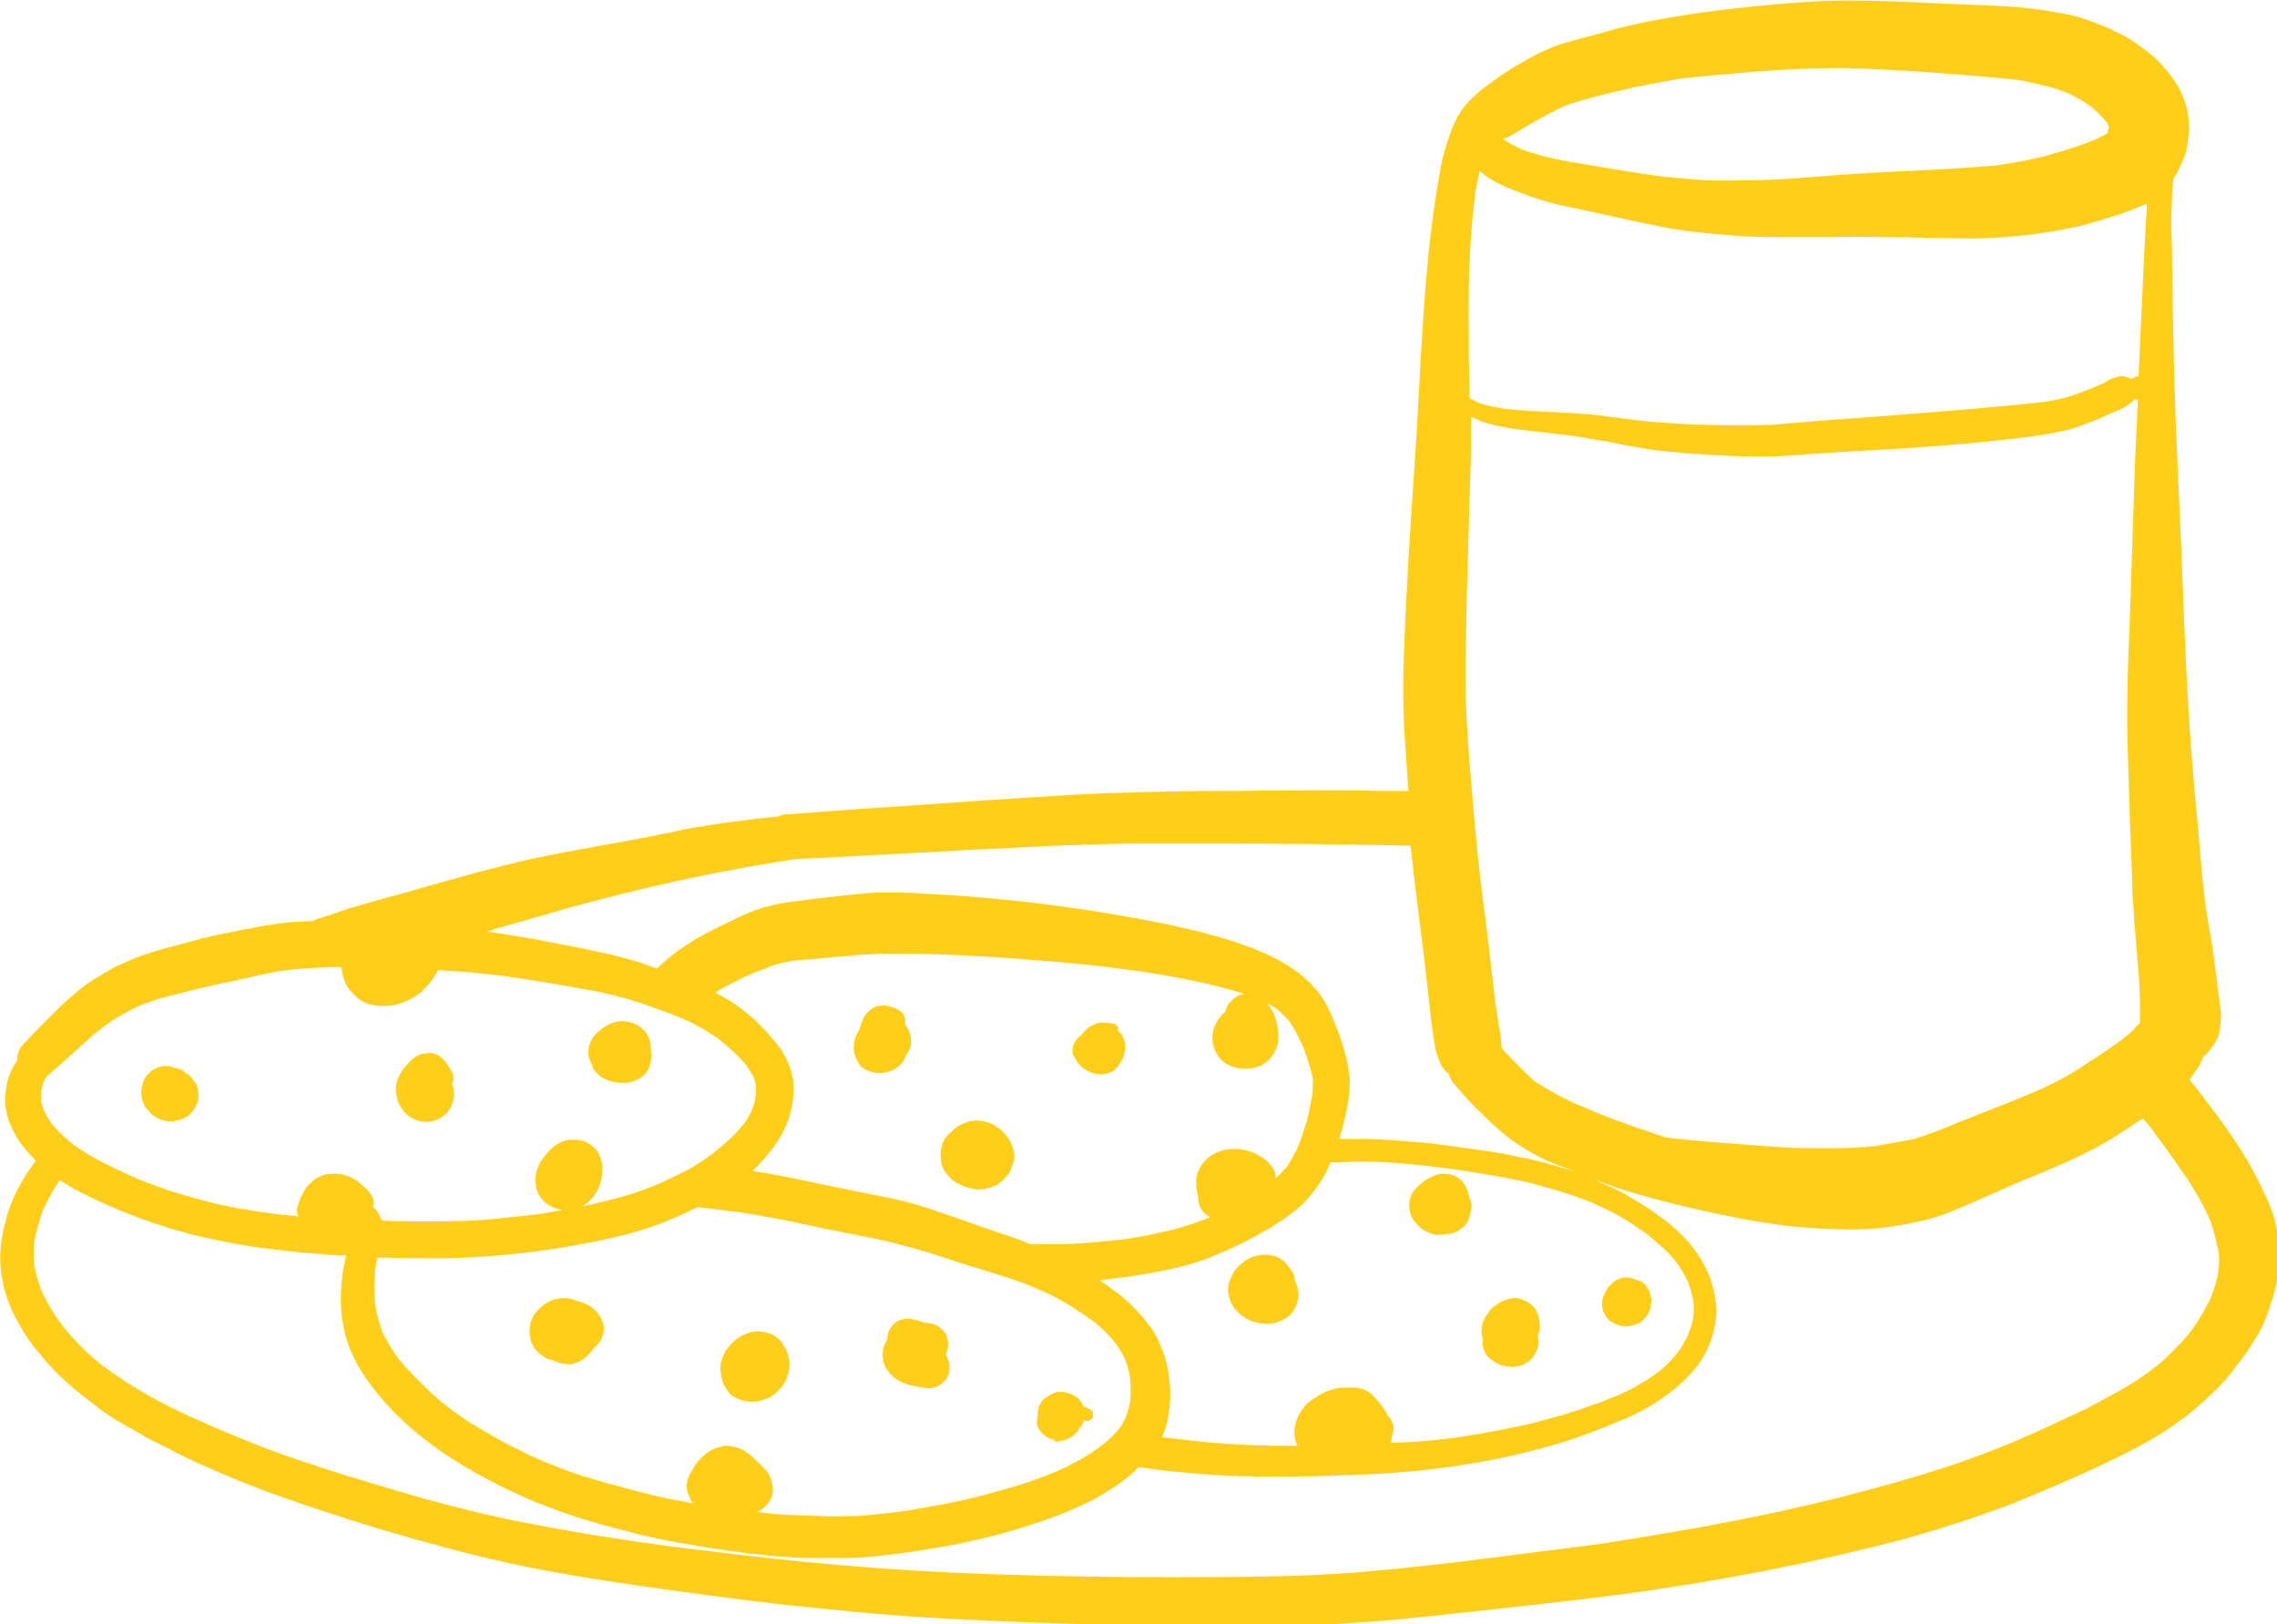 <?xml version="1.0" encoding="UTF-8" standalone="no"?>
<svg
   xmlns:dc="http://purl.org/dc/elements/1.1/"
   xmlns:cc="http://creativecommons.org/ns#"
   xmlns:rdf="http://www.w3.org/1999/02/22-rdf-syntax-ns#"
   xmlns:svg="http://www.w3.org/2000/svg"
   xmlns="http://www.w3.org/2000/svg"
   xmlns:sodipodi="http://sodipodi.sourceforge.net/DTD/sodipodi-0.dtd"
   xmlns:inkscape="http://www.inkscape.org/namespaces/inkscape"
   version="1.1"
   width="945.453"
   height="674.343"
   id="svg3805"
   sodipodi:docname="BNM Logo - Yellow.svg"
   inkscape:version="0.92.3 (2405546, 2018-03-11)">
  <defs
     id="defs3809" />
  <sodipodi:namedview
     pagecolor="#ffffff"
     bordercolor="#666666"
     borderopacity="1"
     objecttolerance="10"
     gridtolerance="10"
     guidetolerance="10"
     inkscape:pageopacity="0"
     inkscape:pageshadow="2"
     inkscape:window-width="1858"
     inkscape:window-height="1057"
     id="namedview3807"
     showgrid="false"
     inkscape:zoom="0.75952416"
     inkscape:cx="481.10775"
     inkscape:cy="445.52454"
     inkscape:window-x="1912"
     inkscape:window-y="-8"
     inkscape:window-maximized="1"
     inkscape:current-layer="svg3805" />
  <g
     transform="matrix(8.547,0,0,8.547,-1025.641,-42.735)"
     id="g3803"
     style="fill:#fece19;fill-opacity:1">
    <defs
       id="SvgjsDefs1040" />
    <g
       id="main_text"
       rel="mainfill"
       name="main_text"
       feature="main_text"
       groupName="main_text"
       transform="matrix(1.896,0,0,1.896,-3.336,81.03)"
       style="fill:#fece19;fill-opacity:1" />
    <g
       id="slogan_text"
       rel="mainfill"
       name="slogan_text"
       feature="slogan_text"
       groupName="slogan_text"
       transform="matrix(0.777,0,0,0.777,28.757,143.055)"
       style="fill:#fece19;fill-opacity:1" />
    <g
       id="SvgjsG1043"
       rel="mainfill"
       name="symbol"
       feature="symbol"
       transform="matrix(0.345,0,0,0.345,106.385,-24.47)"
       style="fill:#fece19;fill-opacity:1">
      <g
         id="g3800"
         style="fill:#fece19;fill-opacity:1">
        <path
           d="m 360,258.3 c -0.3,-1.8 -1,-3.5 -1.8,-5.1 -0.4,-0.9 -0.8,-1.7 -1.3,-2.6 -1.5,-2.9 -3.4,-5.6 -5.3,-8.2 -1.2,-1.6 -2.4,-3.2 -3.7,-4.8 0,-0.1 -0.1,-0.1 -0.1,-0.2 0.8,-1 1.5,-2 1.9,-3.2 0.7,-0.5 1,-1 1.6,-1.8 0.7,-1 0.8,-2.3 0.9,-3.4 0.1,-0.8 -0.1,-1.7 -0.2,-2.6 -0.3,-2.3 -0.6,-4.7 -0.9,-7 -0.3,-2 -0.7,-4 -1,-6 -0.5,-3.7 -0.8,-7.5 -1.1,-11.3 -0.4,-3.8 -0.7,-7.5 -1,-11.3 -0.6,-7.9 -0.9,-15.7 -1.2,-23.6 -0.3,-7.8 -0.7,-15.7 -1,-23.5 -0.3,-7.9 -0.4,-15.7 -0.5,-23.6 -0.1,-2.2 -0.1,-4.4 0,-6.5 0,-1 0.1,-2 0.2,-3 0.7,-1 1.1,-2.1 1.6,-3.2 0.4,-1.2 0.5,-2.5 0.6,-3.7 0.1,-1.9 -0.4,-3.7 -1.1,-5.3 -0.7,-1.4 -1.6,-2.6 -2.6,-3.7 -1.1,-1.3 -2.5,-2.3 -3.9,-3.3 -1,-0.7 -2.2,-1.3 -3.3,-1.8 -1.4,-0.7 -2.9,-1.2 -4.4,-1.7 -1.6,-0.5 -3.3,-0.7 -4.9,-1 -2.6,-0.4 -5.2,-0.6 -7.8,-0.7 -2.4,-0.1 -4.8,-0.2 -7.2,-0.3 -4.1,-0.2 -8.2,-0.4 -12.2,-0.4 -0.3,0 -0.6,0 -0.9,0 -4.3,0 -8.6,0.4 -12.9,0.8 -4.8,0.5 -9.5,1.1 -14.2,2 -2.1,0.4 -4.3,0.9 -6.4,1.5 -2.1,0.6 -4.2,1.1 -6.2,1.7 -2.3,0.7 -4.4,1.8 -6.4,3 -1.8,1 -3.4,2.2 -5,3.4 -0.7,0.5 -1.3,1.1 -1.9,1.7 -1.2,1.2 -2,2.7 -2.6,4.3 -0.7,1.9 -1.3,3.9 -1.6,5.9 -0.8,4.5 -1.4,9.1 -1.8,13.7 -0.8,8.9 -1.1,17.9 -1.7,26.8 -0.6,8.8 -1.2,17.5 -1.5,26.3 -0.2,4.4 -0.2,8.7 0.1,13.1 0.2,2.4 0.3,4.8 0.5,7.1 -2.7,0 -5.3,0 -8,-0.1 -0.9,0 -1.7,0 -2.6,0 -6.1,0 -12.3,0.1 -18.4,0.1 -6.4,0.1 -12.9,0.2 -19.3,0.6 -7,0.4 -14.1,0.9 -21.1,1.4 -6,0.4 -12.1,0.8 -18.1,1.3 -0.5,0 -0.9,0.1 -1.3,0.3 -2.3,0.2 -4.6,0.5 -6.9,0.8 -1.6,0.2 -3.1,0.5 -4.6,0.7 -1.3,0.2 -2.6,0.5 -3.9,0.8 -0.7,0.1 -1.3,0.2 -2,0.4 -5.6,1.1 -11.3,2 -17,3.2 -2.7,0.6 -5.4,1.3 -8.1,2 -2.7,0.8 -5.5,1.5 -8.2,2.3 -2.6,0.8 -5.2,1.4 -7.8,2.2 -1.2,0.3 -2.4,0.7 -3.5,1.1 -0.6,0.2 -1.2,0.4 -1.8,0.6 -0.3,0.1 -0.6,0.2 -1,0.3 -0.2,0.1 -0.5,0.2 -0.7,0.3 -1.1,0.1 -2.2,0.1 -3.4,0.2 -2.9,0.3 -5.8,0.9 -8.7,1.5 -1.2,0.2 -2.4,0.5 -3.6,0.8 -1.2,0.3 -2.5,0.7 -3.7,1 -1.2,0.3 -2.4,0.6 -3.5,1 -1.4,0.4 -2.8,1 -4.1,1.6 -1.2,0.5 -2.4,1.3 -3.6,2 -1.4,0.8 -2.6,1.9 -3.8,2.9 -1,0.9 -1.9,1.8 -2.8,2.7 -1.1,1.1 -2.1,2.1 -3.1,3.2 -0.2,0.2 -0.3,0.3 -0.5,0.5 -0.6,0.6 -0.8,1.4 -0.8,2.2 -0.4,0.6 -0.8,1.3 -1.1,2.1 -0.4,1 -0.5,2 -0.6,3.1 -0.1,0.9 0.1,1.8 0.3,2.6 0.2,0.9 0.6,1.7 1,2.5 0.5,1 1.3,2 2.1,2.9 0.3,0.3 0.6,0.6 0.9,1 0,0 0,0.1 -0.1,0.1 -0.9,1.2 -1.7,2.5 -2.4,3.8 -1.1,2.1 -1.8,4.3 -2.2,6.6 -0.2,1 -0.3,2.1 -0.3,3.1 0,1.1 0.1,2.1 0.3,3.1 0.4,2.4 1.4,4.7 2.6,6.7 1,1.8 2.4,3.5 3.8,5.1 1.5,1.7 3.3,3.3 5.1,4.7 0.8,0.6 1.6,1.2 2.3,1.8 0.7,0.5 1.4,0.9 2.1,1.4 1.5,0.9 3,1.7 4.5,2.6 0.7,0.4 1.5,0.7 2.2,1.1 0.6,0.3 1.3,0.6 1.9,1 1.7,0.8 3.3,1.6 5,2.3 3.4,1.5 6.9,2.9 10.4,4.1 3.1,1.1 6.2,2.1 9.3,3.1 3.1,1 6.3,1.9 9.4,2.8 3.3,0.9 6.6,1.8 10,2.6 3.4,0.8 6.8,1.5 10.3,2.1 3.3,0.6 6.6,1.1 10,1.6 7.1,1 14.3,2 21.4,2.8 6.7,0.7 13.4,1.4 20.2,1.8 7.1,0.4 14.2,0.7 21.2,0.9 6.7,0.2 13.4,0.2 20.1,0.3 3.5,0 7,0 10.5,-0.1 3.3,0 6.6,-0.3 9.9,-0.5 3.3,-0.2 6.5,-0.6 9.8,-0.9 3.3,-0.4 6.6,-0.7 9.9,-1.1 7.3,-0.8 14.6,-1.6 21.8,-2.7 6.7,-1 13.3,-2.2 19.9,-3.6 3.3,-0.7 6.7,-1.5 10,-2.3 3.3,-0.8 6.5,-1.7 9.7,-2.7 3.2,-1 6.4,-2.1 9.6,-3.3 3.4,-1.4 6.8,-2.8 10.1,-4.3 3.3,-1.5 6.5,-3 9.6,-4.8 1.4,-0.8 2.8,-1.7 4.1,-2.7 1.6,-1.1 3,-2.4 4.4,-3.7 1.3,-1.2 2.5,-2.6 3.6,-4.1 0.5,-0.7 1,-1.3 1.5,-2 0.5,-0.8 1,-1.6 1.5,-2.4 0.6,-1 1,-2.1 1.4,-3.2 0.4,-1.1 0.7,-2.2 1,-3.3 0.3,-1.3 0.4,-2.7 0.5,-4 0.1,-1.3 -0.1,-2.9 -0.4,-4.4 z m -129.1,30.3 c 0.1,-0.1 0.2,-0.2 0.3,-0.2 0,0 0.1,-0.1 0.1,-0.1 -0.2,0.1 -0.3,0.2 -0.4,0.3 z m 4.7,-2.7 c -0.1,-0.2 -0.2,-0.4 -0.3,-0.6 -0.1,-0.2 -0.2,-0.4 -0.4,-0.5 -0.1,-0.2 -0.2,-0.4 -0.3,-0.6 -0.3,-0.5 -0.7,-1 -1,-1.4 -0.2,-0.2 -0.3,-0.3 -0.5,-0.5 -0.3,-0.5 -0.8,-0.8 -1.3,-1.1 -0.6,-0.3 -1.1,-0.4 -1.8,-0.4 -0.2,0 -0.3,0 -0.5,0 -0.2,0 -0.4,0 -0.6,0 -0.1,0 -0.1,0 -0.2,0 -1.1,0 -2.2,0.4 -3.2,0.9 -0.2,0.1 -0.4,0.3 -0.6,0.4 0,0 0,0 0,0 -0.4,0.2 -0.8,0.5 -1.2,0.8 -0.4,0.3 -0.7,0.8 -1,1.2 -0.3,0.4 -0.5,0.9 -0.7,1.4 -0.1,0.2 -0.1,0.5 -0.2,0.8 -0.1,0.6 -0.1,1 0,1.6 0.1,0.4 0.2,0.8 0.4,1.1 -2.1,0 -4.3,0 -6.4,-0.1 -2.4,-0.1 -4.9,-0.2 -7.3,-0.5 -1.8,-0.2 -3.6,-0.4 -5.4,-0.6 1.2,-2.8 1.4,-6.1 0.9,-9.1 -0.3,-1.8 -0.9,-3.5 -1.7,-5.1 -0.4,-0.7 -0.8,-1.3 -1.3,-1.9 -0.6,-0.8 -1.3,-1.6 -2.1,-2.4 -1.4,-1.4 -3,-2.5 -4.6,-3.6 0.8,-0.1 1.6,-0.2 2.4,-0.3 1.6,-0.2 3.1,-0.4 4.7,-0.7 1.6,-0.3 3.1,-0.6 4.7,-1 0.7,-0.2 1.3,-0.4 2,-0.6 0.6,-0.2 1.3,-0.4 1.9,-0.7 1.5,-0.6 3.1,-1.3 4.5,-2 1.4,-0.7 2.8,-1.5 4.2,-2.3 0.6,-0.4 1.2,-0.8 1.8,-1.2 0.7,-0.5 1.3,-1 1.9,-1.5 1,-0.8 1.7,-1.8 2.5,-2.8 0.8,-1.1 1.4,-2.2 1.9,-3.5 1.2,0 2.3,-0.1 3.5,-0.1 4.3,-0.1 8.5,0.4 12.7,0.9 3.6,0.5 7.2,1.1 10.7,1.8 1.8,0.4 3.5,0.9 5.2,1.4 1.6,0.5 3.1,1 4.6,1.6 1.3,0.6 2.6,1.2 3.9,1.9 1.4,0.8 2.7,1.7 4,2.6 1.4,1.2 2.8,2.3 4,3.8 0.7,0.9 1.2,1.8 1.7,2.8 0.4,0.9 0.6,1.8 0.8,2.8 0.1,0.8 0.1,1.6 0,2.3 -0.1,0.8 -0.4,1.6 -0.7,2.4 -0.4,0.9 -0.9,1.8 -1.5,2.6 -0.8,1 -1.7,1.9 -2.7,2.7 -1.9,1.4 -4,2.6 -6.2,3.5 -0.9,0.3 -1.7,0.7 -2.6,1 -1,0.3 -1.9,0.7 -2.9,1 -1.8,0.6 -3.7,1.1 -5.6,1.6 -3.6,0.9 -7.2,1.5 -10.8,2.1 -2.4,0.3 -4.9,0.6 -7.3,0.7 -0.8,0 -1.6,0.1 -2.3,0.1 0,-0.1 0.1,-0.3 0.1,-0.4 0,-0.2 0,-0.4 0.1,-0.6 0.2,-0.6 0.3,-1.2 0.1,-1.7 z m -52.5,8.6 c -1.7,0.5 -3.5,1 -5.3,1.5 -3.4,0.9 -6.9,1.5 -10.4,2.1 -2,0.3 -4,0.5 -6,0.7 -1,0.1 -1.9,0.1 -2.9,0.1 -1.1,0 -2.2,0.1 -3.3,0 -2.2,-0.1 -4.5,-0.1 -6.7,-0.3 -0.8,-0.1 -1.7,-0.2 -2.5,-0.3 0.2,-0.1 0.4,-0.1 0.5,-0.2 1,-0.6 1.9,-1.8 1.8,-3 -0.1,-0.8 -0.2,-1.3 -0.5,-2 -0.2,-0.4 -0.6,-0.8 -1,-1.2 -0.3,-0.3 -0.5,-0.5 -0.8,-0.8 -0.5,-0.5 -1,-0.9 -1.6,-1.3 -0.4,-0.3 -0.9,-0.5 -1.3,-0.6 -0.5,-0.1 -0.9,-0.2 -1.3,-0.2 -0.2,0 -0.5,0 -0.7,0.1 -1.2,0.2 -2.2,0.9 -3,1.7 -0.5,0.5 -0.9,1.1 -1.2,1.7 -0.1,0.2 -0.2,0.3 -0.3,0.5 -0.4,0.7 -0.6,1.8 -0.3,2.6 0.2,0.4 0.3,0.9 0.6,1.3 0.1,0.1 0.1,0.1 0.2,0.2 -0.6,-0.1 -1.1,-0.2 -1.7,-0.3 -2.2,-0.4 -4.4,-0.9 -6.6,-1.5 -2.3,-0.6 -4.5,-1.2 -6.8,-1.9 -2,-0.6 -4,-1.4 -6,-2.2 -0.9,-0.4 -1.9,-0.8 -2.8,-1.3 -1.2,-0.6 -2.5,-1.2 -3.7,-1.9 -1.2,-0.7 -2.4,-1.4 -3.6,-2.1 -1,-0.6 -2,-1.4 -2.9,-2 -1.1,-0.9 -2.2,-1.7 -3.2,-2.7 -1.4,-1.4 -2.8,-2.7 -4.1,-4.3 -0.9,-1.2 -1.6,-2.4 -2.3,-3.7 -0.5,-1.3 -0.9,-2.7 -1.1,-4.1 -0.2,-1.6 -0.2,-3.2 0,-4.9 0.1,-0.6 0.2,-1.1 0.3,-1.7 0.3,0 0.6,0 0.9,0 2.7,0.1 5.4,0.1 8.1,0.1 5.8,-0.1 11.7,-0.6 17.5,-1.6 2.8,-0.5 5.6,-1 8.3,-1.7 1.5,-0.4 2.9,-0.8 4.3,-1.3 1.4,-0.5 2.7,-1.1 4.1,-1.7 0.6,-0.3 1.3,-0.6 1.9,-0.9 1.9,0.2 3.9,0.5 5.8,0.7 2.5,0.4 4.9,0.8 7.3,1.3 2.7,0.6 5.5,1.2 8.2,1.7 2.4,0.5 4.9,0.9 7.3,1.6 2.7,0.7 5.3,1.5 7.9,2.4 1.8,0.6 3.7,1.1 5.5,1.7 1.9,0.6 3.8,1.2 5.6,2 0.6,0.3 1.2,0.5 1.8,0.8 0.9,0.4 1.7,0.9 2.6,1.4 1.4,0.8 2.6,1.7 3.9,2.6 1.1,0.9 2,1.8 2.9,2.9 0.5,0.7 1,1.5 1.4,2.3 0.3,0.9 0.6,1.8 0.7,2.7 0.1,1.1 0.1,2.1 0,3.2 -0.1,0.8 -0.4,1.7 -0.7,2.5 -0.2,0.4 -0.4,0.8 -0.7,1.2 -0.7,0.9 -1.5,1.7 -2.4,2.4 -0.3,0.2 -0.5,0.4 -0.8,0.6 -0.5,0.3 -1,0.7 -1.5,1 -0.6,0.4 -1.2,0.7 -1.8,1 -1.2,0.7 -2.4,1.2 -3.7,1.7 0.2,-0.1 0.5,-0.2 0.7,-0.3 -1.4,0.6 -3,1.2 -4.6,1.7 z m -63.4,-43.8 c 0,0 0,0 0,0 0,0.1 0,0.1 0,0.2 0,-0.1 0,-0.1 0,-0.2 z M 149.3,233 c -1.1,-1.5 -2.4,-2.9 -3.8,-4.2 -1.2,-1 -2.4,-2 -3.7,-2.7 -0.5,-0.3 -1,-0.6 -1.6,-0.9 0.5,-0.4 1.1,-0.7 1.7,-1 1.1,-0.6 2.3,-1.2 3.5,-1.7 0.9,-0.4 1.9,-0.7 2.8,-1.1 0.9,-0.3 1.9,-0.5 2.9,-0.7 1.2,-0.1 2.3,-0.2 3.5,-0.3 1.5,-0.1 2.9,-0.3 4.4,-0.4 2.9,-0.3 5.7,-0.3 8.6,-0.3 5.8,0.1 11.6,0.4 17.3,0.9 4.6,0.3 9.2,0.8 13.7,1.4 2.9,0.4 5.9,0.9 8.8,1.5 2.4,0.5 4.9,1.1 7.3,1.9 -0.3,0 -0.7,0.1 -1,0.3 -0.6,0.3 -1,0.8 -1.4,1.3 -0.1,0.3 -0.2,0.5 -0.3,0.8 0,0 0,0.1 0,0.1 -0.4,0.3 -0.7,0.7 -1,1.1 -0.7,1 -1,2.4 -0.7,3.6 0.3,1.2 1.1,2.3 2.2,2.8 0.7,0.3 1.4,0.5 2.1,0.5 0.1,0 0.3,0 0.4,0 0.8,0 1.6,-0.2 2.3,-0.6 1.1,-0.6 1.8,-1.8 2.1,-2.9 0.1,-0.7 0.1,-1.3 0,-2 0,-0.5 -0.2,-1 -0.3,-1.5 -0.2,-0.7 -0.6,-1.5 -1.2,-2.2 0.6,0.3 1.1,0.6 1.6,1 0.5,0.5 1,0.9 1.5,1.5 0.8,1.1 1.4,2.4 2,3.7 0.5,1.4 1,2.8 1.3,4.3 0.1,0.9 0,1.8 -0.1,2.6 -0.2,1.1 -0.4,2.3 -0.7,3.4 -0.4,1.3 -0.8,2.6 -1.3,3.8 -0.5,1 -1,1.9 -1.6,2.8 -0.5,0.5 -0.9,1 -1.5,1.5 0,-0.5 -0.1,-1 -0.4,-1.4 -0.7,-1.1 -1.8,-1.8 -3.1,-2.3 -0.8,-0.3 -1.6,-0.4 -2.4,-0.4 -0.9,0 -1.8,0.2 -2.6,0.6 -1.5,0.7 -2.7,2.3 -2.7,4 0,0.8 0.1,1.5 0.3,2.2 0,0.3 0,0.6 0.1,0.9 0.2,0.9 0.8,1.5 1.6,1.9 -1.7,0.7 -3.5,1.3 -5.4,1.8 -2.2,0.5 -4.4,1 -6.6,1.3 -2.8,0.3 -5.5,0.6 -8.3,0.7 -1.7,0 -3.4,0 -5.1,0 -0.4,-0.2 -0.8,-0.3 -1.2,-0.5 -2.4,-0.9 -4.8,-1.6 -7.2,-2.5 -2.6,-0.9 -5.1,-1.8 -7.7,-2.6 -2.4,-0.7 -4.8,-1.1 -7.2,-1.6 -5.3,-1 -10.5,-2.3 -15.8,-3.1 0.4,-0.4 0.8,-0.7 1.1,-1.1 0.5,-0.5 0.9,-1 1.3,-1.5 0.9,-1.1 1.7,-2.3 2.3,-3.7 0.8,-1.8 1.2,-3.8 1.1,-5.8 -0.1,-1.9 -0.9,-3.7 -1.9,-5.2 z m 154.2,13.8 c -2.1,0.2 -4.2,0.3 -6.4,0.3 -2.6,0 -5.2,0 -7.7,-0.2 -5.1,-0.4 -10.2,-0.7 -15.3,-1.3 -0.1,0 -0.2,0 -0.3,-0.1 -1.3,-0.4 -2.6,-0.9 -3.9,-1.3 -2.1,-0.8 -4.3,-1.5 -6.3,-2.4 -1.1,-0.5 -2.2,-0.9 -3.2,-1.4 -1.2,-0.6 -2.4,-1.2 -3.5,-1.9 -0.4,-0.3 -0.9,-0.5 -1.3,-0.8 -0.8,-0.7 -1.5,-1.4 -2.2,-2.1 -0.8,-0.8 -1.7,-1.7 -2.5,-2.6 0,-1.1 -0.2,-2.2 -0.4,-3.3 -0.1,-0.9 -0.3,-1.8 -0.4,-2.6 -0.5,-3.9 -0.9,-7.9 -1.4,-11.8 -0.6,-4.4 -1.1,-8.7 -1.5,-13.1 -0.4,-4.5 -0.8,-9 -1.1,-13.5 -0.3,-4.4 -0.3,-8.8 -0.2,-13.2 0.1,-8.9 0.5,-17.8 0.7,-26.8 0,-1.5 0,-3.1 0,-4.6 0.7,0.3 1.5,0.7 2.2,0.9 1.5,0.4 3,0.7 4.5,0.9 2.6,0.3 5.2,0.6 7.7,0.9 1.8,0.3 3.5,0.6 5.3,0.9 1.8,0.4 3.7,0.7 5.5,1 1.9,0.3 3.8,0.4 5.7,0.6 1.8,0.1 3.6,0.2 5.3,0.3 1.9,0.1 3.9,0.1 5.8,0.1 1.8,0 3.5,-0.2 5.3,-0.3 3.8,-0.3 7.5,-0.5 11.3,-0.7 3.7,-0.2 7.3,-0.5 11,-0.8 3.8,-0.4 7.5,-0.7 11.2,-1.3 1,-0.2 2.1,-0.4 3.1,-0.6 1.1,-0.3 2.2,-0.7 3.2,-1.1 1.1,-0.4 2.2,-0.9 3.3,-1.4 1,-0.4 2.1,-0.9 2.9,-1.7 0,-0.1 0.1,-0.1 0.1,-0.2 0.2,0.1 0.3,0.1 0.5,0.1 -0.1,3 -0.3,6 -0.4,9 -0.3,8 -0.5,16 -0.8,24 -0.2,3.9 -0.3,7.9 -0.3,11.9 0,3.8 0.2,7.7 0.3,11.5 0.1,3.8 0.3,7.7 0.4,11.5 0.1,3.9 0.5,7.7 0.8,11.6 0.2,1.9 0.3,3.8 0.3,5.7 0,0.8 0,1.6 0,2.4 0,0.1 0,0.1 0,0.2 -0.3,0.2 -0.6,0.5 -0.8,0.8 -0.6,0.6 -1.3,1.2 -2,1.7 -1.9,1.4 -3.8,2.6 -5.8,3.9 -2.2,1.4 -4.4,2.5 -6.8,3.5 -3.5,1.5 -7.1,2.8 -10.7,4.3 -1.9,0.8 -3.8,1.5 -5.7,2.1 -1.7,0.3 -3.6,0.7 -5.5,1 z M 251.9,104.7 c 0.9,-0.5 1.8,-1.1 2.7,-1.6 1.7,-1 3.5,-2 5.3,-2.8 2.5,-0.9 5,-1.5 7.6,-2.1 2.8,-0.7 5.7,-1.2 8.5,-1.7 3.5,-0.4 7.1,-0.7 10.7,-1 4,-0.3 8,-0.5 12.1,-0.5 4.1,0.1 8.2,0.3 12.3,0.6 4,0.3 7.9,0.6 11.9,1 0.8,0.1 1.5,0.2 2.2,0.4 1.9,0.4 3.7,0.8 5.4,1.5 1.2,0.6 2.3,1.2 3.4,2 0.7,0.6 1.4,1.3 2,2 0.2,0.2 0.3,0.5 0.4,0.7 0,0.1 0,0.2 0,0.3 -0.1,0.2 -0.1,0.5 -0.2,0.7 -0.5,0.3 -1,0.5 -1.5,0.8 -2.2,0.9 -4.4,1.6 -6.6,2.2 -2.4,0.7 -4.9,1.1 -7.4,1.5 -7.6,0.7 -15.3,0.8 -22.9,1.4 -4.1,0.3 -8.1,0.7 -12.2,0.7 -1.9,0 -3.8,0.1 -5.7,0 -2.1,-0.1 -4.1,-0.3 -6.2,-0.5 -3.2,-0.4 -6.4,-1 -9.6,-1.5 -1.6,-0.3 -3.1,-0.5 -4.7,-0.8 -2,-0.4 -3.9,-0.9 -5.8,-1.6 -0.8,-0.4 -1.6,-0.8 -2.3,-1.3 -0.1,-0.1 -0.2,-0.2 -0.3,-0.2 0.5,0 0.7,-0.1 0.9,-0.2 z m -5.5,17.9 c 0.1,-3.3 0.4,-6.7 0.8,-10 0.2,-1.1 0.4,-2.1 0.6,-3.1 0.5,0.4 1,0.8 1.5,1.1 1.3,0.8 2.7,1.4 4.1,1.9 1.1,0.4 2.1,0.8 3.2,1.1 2,0.7 4.2,1 6.3,1.5 2.3,0.5 4.6,1 6.9,1.5 2.3,0.5 4.6,1 6.9,1.3 2.3,0.3 4.6,0.5 7,0.7 2.4,0.2 4.7,0.2 7.1,0.2 2.3,0 4.7,0 7,0 2.1,0 4.1,-0.1 6.2,0 4.5,0 9,0.2 13.6,0.2 4.7,-0.1 9.4,-0.6 14,-1.6 2,-0.4 4,-1.1 6,-1.7 0.9,-0.3 1.8,-0.6 2.7,-1 0.5,-0.2 1,-0.4 1.5,-0.6 -0.3,4.5 -0.5,9.1 -0.7,13.6 -0.2,3.6 -0.3,7.1 -0.5,10.7 -0.4,0 -0.7,0.2 -1,0.4 -0.3,-0.2 -0.7,-0.3 -1.1,-0.4 -0.1,0 -0.1,0 -0.2,0 -0.6,0 -1.1,0.2 -1.6,0.4 -0.3,0.1 -0.6,0.3 -0.9,0.5 -0.5,0.2 -1,0.5 -1.6,0.7 -1.1,0.4 -2.1,0.9 -3.2,1.2 -1.2,0.4 -2.4,0.6 -3.6,0.8 -3.4,0.4 -6.9,0.7 -10.3,1 -3.7,0.3 -7.3,0.6 -11,0.9 -3.6,0.3 -7.2,0.5 -10.8,0.8 -1.9,0.2 -3.8,0.3 -5.7,0.5 -1.9,0.1 -3.8,0.1 -5.7,0.1 -3.6,0 -7.2,-0.1 -10.7,-0.4 -1.9,-0.1 -3.8,-0.4 -5.6,-0.6 -1.7,-0.2 -3.4,-0.5 -5.2,-0.6 -3.6,-0.3 -7.3,-0.3 -10.9,-0.7 -1.3,-0.2 -2.6,-0.4 -3.9,-0.9 -0.4,-0.2 -0.8,-0.4 -1.2,-0.6 0,-1.9 0,-3.7 -0.1,-5.6 0,-4.4 -0.1,-8.9 0.1,-13.3 z m -75.7,82.8 c 3.2,-0.2 6.5,-0.4 9.7,-0.5 3.6,-0.2 7.2,-0.4 10.7,-0.5 2.2,-0.1 4.4,-0.1 6.5,-0.2 1.6,0 3.3,0 4.9,0 3.6,0 7.2,0 10.7,0 6.7,0 13.3,0.1 20,0.2 1.6,0 3.2,0.1 4.9,0.1 0.4,3.9 0.9,7.9 1.4,11.8 0.6,4.3 1,8.6 1.5,12.9 0.2,1.2 0.3,2.3 0.5,3.4 0.2,1.1 0.5,2 1,3 0.3,0.4 0.6,0.8 1,1.1 0.1,0.4 0.3,0.8 0.6,1.2 1.4,1.7 2.9,3.3 4.5,4.8 0.8,0.8 1.6,1.5 2.4,2.2 1.4,1.2 3,2.2 4.6,3.1 1.8,1 3.8,1.7 5.7,2.4 -0.3,-0.1 -0.7,-0.2 -1,-0.3 -1.2,-0.3 -2.3,-0.7 -3.5,-1 -1.2,-0.3 -2.4,-0.6 -3.6,-0.8 -2.1,-0.5 -4.3,-0.8 -6.5,-1.1 -2.3,-0.3 -4.7,-0.7 -7,-0.9 -2.4,-0.2 -4.8,-0.4 -7.3,-0.5 -0.7,0 -1.5,0 -2.2,0 -0.7,0 -1.5,0 -2.2,0 0,-0.1 0.1,-0.1 0.1,-0.2 0.5,-1.5 0.8,-3 1.1,-4.5 0.2,-0.9 0.3,-1.9 0.3,-2.8 0.1,-1.1 -0.1,-2.1 -0.3,-3.2 -0.2,-1 -0.5,-2 -0.8,-3 -0.6,-1.7 -1.2,-3.3 -2,-4.9 -2.6,-5.1 -8.1,-7.5 -13.2,-9.2 -5.6,-1.8 -11.5,-2.9 -17.3,-3.9 -6.1,-1 -12.2,-1.8 -18.3,-2.3 -3,-0.3 -5.9,-0.4 -8.9,-0.6 -1.4,-0.1 -2.8,-0.1 -4.1,-0.1 -1.4,0 -2.8,0 -4.2,0.2 -2.9,0.3 -5.8,0.6 -8.7,1 -1.7,0.2 -3.4,0.5 -5,1 -1.7,0.5 -3.3,1.3 -4.9,2.1 -2.4,1.1 -4.8,2.4 -7,4 -0.8,0.6 -1.6,1.2 -2.3,1.9 -0.2,0.2 -0.3,0.3 -0.5,0.5 -0.7,-0.2 -1.4,-0.5 -2,-0.7 -2.7,-0.9 -5.5,-1.5 -8.4,-2.1 -4.5,-0.9 -9,-1.8 -13.6,-2.4 0.4,-0.1 0.9,-0.3 1.3,-0.4 3.5,-1 7,-2 10.4,-3 3.4,-0.9 6.8,-1.8 10.2,-2.6 7.1,-1.7 14.3,-3.1 21.5,-4.2 6.5,-0.3 12.9,-0.7 19.3,-1 z M 45.3,239 c 0.1,-0.5 0.2,-1 0.4,-1.4 0.1,-0.2 0.2,-0.5 0.4,-0.7 0.1,-0.1 0.3,-0.2 0.4,-0.3 2.2,-1.9 4.3,-3.9 6.5,-5.8 0.9,-0.7 1.8,-1.4 2.8,-2 1.2,-0.7 2.3,-1.3 3.6,-1.9 1.4,-0.5 2.8,-1 4.2,-1.3 1.7,-0.4 3.4,-0.9 5.2,-1.3 1.7,-0.4 3.4,-0.7 5.1,-1.1 1.8,-0.4 3.5,-0.8 5.3,-1.1 2.3,-0.3 4.7,-0.4 7,-0.5 0.4,0 0.9,0 1.3,0 0.1,0.5 0.2,0.9 0.3,1.4 0.2,0.7 0.5,1.3 0.9,1.8 0.5,0.6 1,1.1 1.6,1.5 1.3,0.8 2.9,0.9 4.3,0.7 1.2,-0.2 2.5,-0.7 3.5,-1.4 0.5,-0.3 0.9,-0.7 1.3,-1.1 0.3,-0.3 0.6,-0.7 0.9,-1.1 0.3,-0.4 0.6,-0.9 0.8,-1.4 0.3,0 0.7,0 1,0.1 2.7,0.1 5.3,0.4 7.9,0.7 4.3,0.6 8.5,1.3 12.8,2.1 2.3,0.4 4.5,1 6.7,1.7 2,0.7 4,1.4 6,2.2 0.9,0.4 1.7,0.8 2.6,1.3 0.8,0.4 1.6,1 2.4,1.5 1.5,1.2 3,2.5 4.2,4 0.3,0.5 0.6,1 0.9,1.5 0.1,0.4 0.2,0.7 0.3,1.1 0,0.5 0,1 0,1.5 -0.1,0.7 -0.3,1.4 -0.6,2.1 -0.3,0.7 -0.7,1.4 -1.2,2 -1.2,1.5 -2.7,2.8 -4.2,4 -1.2,0.9 -2.5,1.8 -3.9,2.5 -1.4,0.7 -2.8,1.4 -4.2,2 -1.3,0.5 -2.6,1 -3.9,1.4 -1.4,0.4 -2.9,0.8 -4.3,1.1 -0.7,0.2 -1.4,0.3 -2.1,0.5 0.4,-0.3 0.8,-0.6 1.2,-1 1.1,-1.2 1.6,-2.8 1.6,-4.3 0,-0.8 -0.2,-1.4 -0.5,-2.1 -0.3,-0.6 -0.9,-1.1 -1.5,-1.5 -0.6,-0.4 -1.4,-0.5 -2.2,-0.5 0,0 0,0 0,0 -0.9,0 -1.7,0.3 -2.4,0.8 -0.6,0.4 -1.2,1 -1.6,1.6 -0.2,0.2 -0.3,0.5 -0.5,0.7 -0.7,1.1 -0.9,2.5 -0.6,3.8 0.4,1.6 1.9,2.7 3.5,3 0.1,0 0.1,0 0.2,0 -1.2,0.2 -2.3,0.4 -3.5,0.6 -2.6,0.3 -5.3,0.6 -7.9,0.8 -2.8,0.2 -5.5,0.2 -8.3,0.2 -1.9,0 -3.8,0 -5.7,-0.1 -0.1,-0.1 -0.1,-0.2 -0.2,-0.3 0,-0.1 -0.1,-0.2 -0.1,-0.2 0,-0.1 -0.1,-0.2 -0.1,-0.3 -0.1,-0.2 -0.3,-0.4 -0.4,-0.6 0,0 0.1,0.1 0.1,0.1 -0.1,-0.2 -0.3,-0.4 -0.5,-0.5 0,-0.1 -0.1,-0.1 -0.1,-0.2 0.1,-0.2 0.1,-0.4 0.1,-0.5 0,-0.5 -0.2,-0.9 -0.5,-1.3 -0.2,-0.3 -0.4,-0.6 -0.7,-0.8 -0.9,-0.9 -1.9,-1.6 -3.2,-1.9 -0.4,-0.1 -0.8,-0.1 -1.1,-0.1 -0.4,0 -0.9,0 -1.3,0.1 -0.8,0.2 -1.5,0.6 -2.1,1.2 -0.5,0.4 -0.8,0.9 -1.1,1.5 -0.4,0.7 -0.6,1.4 -0.8,2.1 -0.1,0.4 0,0.8 0.2,1.1 -1,-0.1 -2,-0.2 -2.9,-0.3 -3.2,-0.4 -6.4,-0.9 -9.6,-1.7 -1.9,-0.5 -3.7,-1 -5.6,-1.6 -1.5,-0.5 -3.1,-1.1 -4.6,-1.7 -3.1,-1.4 -6.2,-2.8 -9,-4.8 -1.1,-0.9 -2.2,-1.9 -3.1,-3 -0.4,-0.6 -0.7,-1.1 -1,-1.7 -0.2,-0.4 -0.3,-0.9 -0.4,-1.3 -0.1,-0.7 -0.1,-1.1 0,-1.6 z m 306.6,25.1 c -0.2,1.4 -0.6,2.7 -1.1,4 -0.5,1.1 -1.1,2.1 -1.7,3.1 -0.5,0.7 -0.9,1.4 -1.4,2 -0.8,1 -1.7,1.9 -2.6,2.8 -0.9,0.9 -1.8,1.7 -2.8,2.4 -1.3,1 -2.7,1.9 -4.1,2.7 -1.6,0.9 -3.3,1.8 -5,2.7 -3.4,1.6 -6.8,3.2 -10.3,4.7 -2.9,1.2 -5.8,2.3 -8.8,3.3 -3.4,1.1 -6.9,2.2 -10.4,3.1 -6.5,1.8 -13.1,3.3 -19.7,4.6 -6.6,1.3 -13.2,2.4 -19.8,3.4 -6.3,0.8 -12.6,1.6 -18.9,2.4 -6.9,0.8 -13.9,1.6 -20.9,1.9 -6.9,0.3 -13.8,0.3 -20.8,0.3 -6.8,0 -13.5,-0.1 -20.3,-0.3 -13.4,-0.3 -26.8,-1.3 -40.1,-2.9 -3,-0.4 -6,-0.7 -9,-1.1 -6.7,-0.9 -13.3,-1.9 -19.9,-3.2 -6.5,-1.2 -13,-2.9 -19.4,-4.8 -4.4,-1.3 -8.7,-2.6 -13.1,-4.1 -4,-1.3 -7.9,-2.9 -11.7,-4.5 -2.7,-1.2 -5.5,-2.4 -8.1,-3.8 -0.8,-0.4 -1.7,-0.9 -2.5,-1.4 -0.7,-0.4 -1.3,-0.8 -2,-1.2 -1.2,-0.8 -2.4,-1.6 -3.5,-2.4 -2.1,-1.7 -4.1,-3.6 -5.8,-5.8 -1.1,-1.4 -2,-3 -2.8,-4.6 -0.5,-1.3 -0.9,-2.5 -1.1,-3.9 -0.1,-1.1 -0.1,-2.2 0,-3.3 0.3,-1.5 0.7,-2.9 1.2,-4.4 0.6,-1.2 1.2,-2.4 1.9,-3.5 0.2,-0.2 0.3,-0.5 0.5,-0.7 0.9,0.6 1.9,1.2 2.9,1.7 5.3,2.7 10.9,4.8 16.7,6.2 2.6,0.6 5.2,1.1 7.8,1.5 3.1,0.4 6.2,0.8 9.3,1 1.2,0.1 2.4,0.2 3.6,0.2 -0.2,0.9 -0.4,1.7 -0.5,2.6 -0.5,3.5 -0.3,7.3 1.1,10.7 1.1,2.7 2.8,5 4.7,7.2 3.6,4.1 8.1,7.4 12.9,10.1 4.8,2.7 9.9,4.9 15.1,6.5 2.6,0.8 5.3,1.5 8,2.2 2.5,0.6 5.1,1.1 7.7,1.5 1.5,0.3 2.9,0.5 4.4,0.7 1.2,0.2 2.4,0.3 3.6,0.5 1.4,0.1 2.7,0.3 4.1,0.4 1.4,0.1 2.9,0.2 4.3,0.2 1.4,0 2.8,0 4.2,0 1.2,0 2.3,0 3.5,-0.1 2.9,-0.3 5.8,-0.6 8.6,-1.1 5.2,-0.8 10.4,-2 15.4,-3.7 1.3,-0.4 2.6,-0.9 3.9,-1.4 1.4,-0.6 2.8,-1.2 4.2,-1.9 1.1,-0.6 2.2,-1.3 3.3,-2 1.1,-0.8 2.2,-1.6 3.1,-2.6 0.7,0.1 1.4,0.2 2.1,0.3 2.3,0.3 4.7,0.5 7,0.7 2.4,0.2 4.8,0.3 7.2,0.3 2.3,0.1 4.6,0 6.9,0 2.3,0 4.7,-0.1 7,-0.2 9.4,-0.3 18.8,-1.5 27.8,-4.1 2.3,-0.6 4.5,-1.4 6.8,-2.3 1.1,-0.4 2.1,-0.9 3.2,-1.3 2.8,-1.1 5.4,-2.7 7.7,-4.6 2.3,-1.9 4.3,-4.4 5.1,-7.3 0.4,-1.4 0.7,-3 0.5,-4.5 -0.2,-1.5 -0.5,-2.9 -1.1,-4.3 -1.5,-3.5 -4.3,-6.3 -7.4,-8.4 -0.9,-0.7 -1.9,-1.3 -2.9,-1.9 -1,-0.6 -2,-1.2 -3.1,-1.7 -1,-0.4 -1.9,-0.9 -2.9,-1.3 1.6,0.6 3.2,1.2 4.8,1.7 4.3,1.3 8.7,2.4 13.1,3.3 4.7,1 9.4,1.8 14.1,2 2.1,0.1 4.2,0.2 6.3,0.1 2.8,-0.1 5.5,-0.6 8.2,-1.2 2.7,-0.6 5.3,-1.8 7.8,-2.9 1.9,-0.8 3.8,-1.7 5.7,-2.5 4.8,-2 9.7,-3.9 14,-6.7 1.2,-0.8 2.3,-1.5 3.5,-2.3 0.5,0.6 1,1.1 1.4,1.7 1.5,2 2.9,4 4.3,6 0.8,1.1 1.5,2.3 2.2,3.5 0.6,1 1.1,2.1 1.6,3.2 0.4,1.1 0.7,2.2 0.9,3.3 0.4,1.2 0.4,2.3 0.3,3.5 z"
           id="path3770"
           inkscape:connector-curvature="0"
           style="fill:#fece19;fill-opacity:1" />
        <path
           d="m 60.7,242.2 c 0.4,0.4 1,0.7 1.5,0.9 0.3,0.1 0.7,0.2 1.1,0.2 0.2,0 0.3,0 0.5,0 0.7,-0.1 1.1,-0.2 1.7,-0.5 0.9,-0.4 1.4,-1.3 1.8,-2.2 0.2,-0.6 0.1,-1.3 0,-2 -0.1,-0.3 -0.2,-0.6 -0.4,-0.8 -0.2,-0.3 -0.4,-0.6 -0.7,-0.9 -0.2,-0.2 -0.4,-0.3 -0.6,-0.4 -0.1,-0.1 -0.1,-0.1 -0.2,-0.2 -0.4,-0.3 -0.9,-0.5 -1.4,-0.5 -0.4,-0.2 -0.8,-0.3 -1.3,-0.3 -0.3,0 -0.6,0.1 -0.9,0.2 -0.3,0.1 -0.5,0.2 -0.7,0.3 -0.5,0.3 -0.6,0.5 -1,0.9 -0.3,0.4 -0.5,0.8 -0.6,1.3 -0.3,1.1 -0.1,2.2 0.4,3.1 0.3,0.3 0.6,0.6 0.8,0.9 z m 3.2,-3.6 v 0 0 z"
           id="path3772"
           inkscape:connector-curvature="0"
           style="fill:#fece19;fill-opacity:1" />
        <path
           d="m 96.4,242 c 0.7,0.8 1.9,1.4 3,1.4 1.1,0 2.1,-0.4 2.9,-1.2 0.7,-0.7 1.1,-1.8 1.1,-2.8 0,-0.5 -0.1,-0.9 -0.3,-1.3 0.3,-0.6 0.3,-1.3 -0.1,-1.9 -0.2,-0.4 -0.4,-0.7 -0.7,-1.1 -0.4,-0.6 -1,-1.1 -1.7,-1.3 -0.2,-0.1 -0.5,-0.1 -0.7,-0.1 -0.3,0 -0.7,0.1 -1,0.1 -0.5,0.1 -1,0.5 -1.4,0.8 -0.5,0.4 -0.8,0.9 -1.2,1.3 -0.3,0.4 -0.6,0.9 -0.8,1.4 -0.2,0.5 -0.3,1 -0.3,1.5 0,0.4 0.1,0.9 0.2,1.3 0.2,0.9 0.6,1.4 1,1.9 z m 3.3,-2.9 c 0,0 0,0 0,0 0,0 0,0 0,0 0,0 0,0 0,0 z m -0.3,0.1 c 0,0.1 0,0.1 0,0 0,0.1 0,0.1 0,0 0,0 0,0 0,0 z"
           id="path3774"
           inkscape:connector-curvature="0"
           style="fill:#fece19;fill-opacity:1" />
        <path
           d="m 123.8,236.8 c 0.2,0.2 0.5,0.4 0.7,0.5 0.4,0.2 0.8,0.3 1.1,0.4 0.6,0.2 1.3,0.2 1.9,0.2 1.2,-0.1 2.5,-0.6 3.2,-1.8 0.1,-0.2 0.3,-0.5 0.3,-0.8 0.1,-0.3 0.1,-0.7 0.2,-1 0,-0.3 0,-0.6 -0.1,-0.9 0,-0.2 0,-0.4 0,-0.6 0,-0.6 -0.2,-1.2 -0.5,-1.7 -0.3,-0.6 -0.8,-0.9 -1.3,-1.3 -0.3,-0.2 -0.7,-0.3 -1,-0.4 -0.3,-0.1 -0.9,-0.2 -1.1,-0.2 0,0 0,0 0,0 -1.1,0 -2.1,0.4 -3,1.1 -0.5,0.4 -1,0.8 -1.3,1.3 -0.4,0.6 -0.6,1.3 -0.6,2 0,0.7 0.3,1.3 0.6,1.9 0,0.5 0.5,0.9 0.9,1.3 z m 2.9,-3.6 c 0,0 0,0.1 0,0 v 0 c 0,0.1 0,0 0,0 z"
           id="path3776"
           inkscape:connector-curvature="0"
           style="fill:#fece19;fill-opacity:1" />
        <path
           d="m 163.7,236.5 c 1.2,-0.1 2.3,-0.7 3,-1.7 0.1,-0.2 0.2,-0.5 0.3,-0.7 0.3,-0.4 0.6,-0.9 0.7,-1.4 0.2,-1.1 -0.1,-2.2 -0.8,-3 0.1,-0.5 0,-1 -0.2,-1.4 -0.3,-0.5 -0.7,-0.7 -1.2,-0.9 -0.3,-0.1 -0.6,-0.2 -0.9,-0.3 -0.2,-0.1 -0.5,-0.1 -0.7,-0.1 -0.3,0 -0.7,0.1 -1,0.1 -0.5,0.2 -0.9,0.5 -1.3,0.9 -0.5,0.5 -0.7,1.1 -0.9,1.7 -0.1,0.2 -0.1,0.4 -0.2,0.7 -0.5,0.7 -0.8,1.5 -0.8,2.2 -0.1,1.1 0.3,2.1 1,3 0.7,0.6 1.9,1 3,0.9 z"
           id="path3778"
           inkscape:connector-curvature="0"
           style="fill:#fece19;fill-opacity:1" />
        <path
           d="m 190.8,234.3 c 0.1,0.2 0.2,0.4 0.3,0.6 0.2,0.3 0.4,0.5 0.6,0.7 0.2,0.2 0.4,0.3 0.7,0.5 0.3,0.2 0.6,0.3 0.9,0.4 0.5,0.2 1,0.2 1.5,0.2 0.5,-0.1 1,-0.2 1.4,-0.5 0.3,-0.2 0.5,-0.4 0.7,-0.7 0.1,-0.1 0.2,-0.3 0.3,-0.4 0.3,-0.4 0.5,-0.9 0.6,-1.4 0.1,-0.4 0.1,-0.7 0.1,-1 0,-0.6 -0.2,-1.1 -0.5,-1.6 -0.1,-0.2 -0.3,-0.4 -0.5,-0.5 0,-0.1 0,-0.2 0,-0.3 0,-0.4 -0.3,-0.7 -0.8,-0.8 -0.5,0 -1,-0.1 -1.5,-0.1 0,0 0,0 0,0 -0.5,0 -1,0.2 -1.5,0.5 -0.1,0 -0.1,0.1 -0.2,0.1 -0.5,0.3 -0.7,0.6 -1.1,1.1 0,0 0,0 0,0 -0.4,0.3 -0.8,0.7 -1,1.1 -0.2,0.4 -0.3,0.6 -0.3,1 0,0.3 0,0.6 0.1,0.8 0.1,0.2 0.2,0.2 0.2,0.3 z"
           id="path3780"
           inkscape:connector-curvature="0"
           style="fill:#fece19;fill-opacity:1" />
        <path
           d="m 172.3,250 c 0.2,0.4 0.5,0.7 0.8,1.1 0.4,0.5 0.9,0.8 1.5,1.1 0.8,0.4 1.5,0.6 2.4,0.7 0.5,0 0.8,0 1.3,-0.1 0.5,-0.1 0.8,-0.2 1.2,-0.4 0.3,-0.1 0.5,-0.2 0.7,-0.4 0.3,-0.2 0.5,-0.4 0.7,-0.6 0.2,-0.2 0.4,-0.5 0.6,-0.7 0.2,-0.3 0.3,-0.7 0.5,-1.1 0,-0.1 0.1,-0.2 0.1,-0.3 0,0 0,0 0,0 0,-0.1 0,-0.2 0.1,-0.3 0.1,-0.3 0.1,-0.6 0.1,-0.8 0,-0.7 -0.3,-1.5 -0.6,-2.1 -0.3,-0.5 -0.7,-1 -1.1,-1.4 -0.4,-0.4 -0.9,-0.7 -1.4,-1 -0.7,-0.3 -1.4,-0.5 -2.2,-0.5 -0.7,0 -1.4,0.2 -2.1,0.5 -0.6,0.3 -1.1,0.7 -1.6,1.2 -0.6,0.5 -1,1.1 -1.2,1.8 -0.1,0.4 -0.2,0.8 -0.2,1.2 0,0.4 0.1,0.8 0.1,1.2 0,0.3 0.2,0.6 0.3,0.9 z m 4.8,-2.4 c 0,0 0,0 0,0 0,0 0,0 0,0 0,0 0,0 0,0 z"
           id="path3782"
           inkscape:connector-curvature="0"
           style="fill:#fece19;fill-opacity:1" />
        <path
           d="m 121.9,269 c -0.4,-0.2 -0.8,-0.3 -1.2,-0.4 -0.2,-0.1 -0.3,-0.1 -0.5,-0.2 -0.5,-0.1 -0.9,-0.2 -1.4,-0.2 -0.4,0 -0.9,0.1 -1.3,0.2 -0.9,0.3 -1.6,0.8 -2.3,1.5 -1.6,1.6 -1.6,4.6 0.2,6.1 0.6,0.5 1,0.8 1.7,0.9 0,0 0,0 0,0 0,0 0,0 0.1,0 0.3,0.1 0.6,0.3 0.9,0.4 0.4,0.1 0.9,0.2 1.3,0.2 0.6,0.1 1.2,-0.2 1.7,-0.4 0.4,-0.2 0.6,-0.4 1,-0.7 0.3,-0.3 0.6,-0.6 0.8,-0.9 0.1,-0.1 0.1,-0.2 0.2,-0.3 0.4,-0.3 0.7,-0.7 1,-1.1 0.3,-0.6 0.4,-1.2 0.4,-1.9 -0.3,-1.4 -1.2,-2.6 -2.6,-3.2 z m -3.9,3.2 c 0,0.1 0,0.1 0,0 v 0 c 0,0.1 0,0.1 0,0 0,0 0,0 0,0 z m 0,0 c 0,0 0,0 0,0 0,0 0,0 0,0 0,0 0,0 0,0 z"
           id="path3784"
           inkscape:connector-curvature="0"
           style="fill:#fece19;fill-opacity:1" />
        <path
           d="m 148.5,273.5 c -0.7,-0.4 -1.3,-0.5 -2,-0.6 -0.1,0 -0.2,0 -0.3,0 -0.9,0 -1.8,0.3 -2.6,0.8 -0.8,0.5 -1.6,1.3 -2.1,2.2 -0.3,0.7 -0.6,1.3 -0.6,2.2 0,0.4 0.1,0.8 0.2,1.3 0,0 0,0 0,0 0,0.2 0.1,0.4 0.1,0.5 0.2,0.6 0.5,1.1 0.9,1.6 0.2,0.3 0.6,0.6 0.9,0.7 0.8,0.4 1.5,0.6 2.4,0.6 1.4,0 3,-0.7 3.9,-1.8 0.6,-0.7 1,-1.4 1.2,-2.3 0.3,-1.2 0.1,-2.8 -0.7,-3.8 -0.3,-0.6 -0.7,-1 -1.3,-1.4 z m -2,4.8 c 0,0 0,0 0,0 v 0 c 0,0 0,0 0,0 0,0 0,0 0,0 z"
           id="path3786"
           inkscape:connector-curvature="0"
           style="fill:#fece19;fill-opacity:1" />
        <path
           d="m 172.6,276.2 c 0.5,-0.9 0.5,-2.1 0,-3 -0.6,-1 -1.7,-1.5 -2.8,-1.5 0,0 -0.1,0 -0.1,0 -0.7,-0.3 -1.5,-0.5 -2.3,-0.6 0,0 0,0 -0.1,0 -0.8,0 -1.6,0.3 -2.1,0.9 -0.6,0.6 -0.8,1.4 -0.8,2.1 -0.2,0.3 -0.4,0.7 -0.5,1 -0.2,0.7 -0.2,1.4 0,2.2 0.3,1 1,1.8 1.9,2.4 1.1,0.7 2.3,0.9 3.6,1.1 0.3,0 0.5,0.1 0.8,0.1 0.5,0 1,-0.1 1.5,-0.4 0.7,-0.4 1.2,-1 1.4,-1.8 0.2,-0.9 0,-1.8 -0.5,-2.5 0,0 0,0 0,0 z"
           id="path3788"
           inkscape:connector-curvature="0"
           style="fill:#fece19;fill-opacity:1" />
        <path
           d="m 188.5,288.4 c 0.5,-0.1 0.9,-0.2 1.4,-0.4 0.4,-0.2 0.8,-0.5 1.1,-0.8 0.2,-0.2 0.3,-0.4 0.5,-0.7 0,0 0,-0.1 0.1,-0.1 0.1,-0.1 0.2,-0.2 0.2,-0.3 0.1,-0.2 0.2,-0.4 0.3,-0.7 0,0 0,0 0,0 0.4,0.2 0.9,0.1 1.2,-0.3 0.2,-0.4 0.1,-1 -0.3,-1.2 -0.3,-0.2 -0.7,-0.3 -1,-0.5 -0.4,-1.1 -1.4,-1.7 -2.5,-1.9 -0.2,-0.1 -0.5,-0.1 -0.7,-0.1 -0.2,0 -0.5,0 -0.7,0.1 -0.4,0.1 -0.7,0.3 -1,0.5 -0.2,0.1 -0.4,0.3 -0.6,0.4 -0.7,0.6 -1,1.6 -0.9,2.5 -0.1,0.2 -0.1,0.3 -0.1,0.5 -0.1,0.5 0,0.9 0.3,1.3 0.4,0.7 1.2,1.3 2,1.4 0.1,0.3 0.4,0.3 0.7,0.3 z"
           id="path3790"
           inkscape:connector-curvature="0"
           style="fill:#fece19;fill-opacity:1" />
        <path
           d="m 221.8,265.8 c 0,-0.7 -0.3,-1.3 -0.7,-1.8 -0.1,-0.1 -0.2,-0.2 -0.2,-0.2 -0.2,-0.3 -0.4,-0.6 -0.7,-0.8 -0.8,-0.7 -1.7,-0.9 -2.6,-0.9 -1.3,0 -2.5,0.5 -3.5,1.4 -0.3,0.3 -0.6,0.6 -0.8,0.9 -0.3,0.4 -0.5,0.9 -0.7,1.4 -0.2,0.5 -0.2,1.1 -0.2,1.6 0.1,0.7 0.3,1.2 0.6,1.8 0.2,0.4 0.5,0.7 0.9,1.1 0.3,0.3 0.7,0.6 1.1,0.8 0.9,0.5 2.1,0.8 3.1,0.7 1.1,0 2.1,-0.5 2.9,-1.1 0.8,-0.7 1.2,-1.8 1.3,-2.8 0,-0.7 -0.1,-1.3 -0.4,-1.9 -0.1,-0.1 -0.1,-0.1 -0.1,-0.2 z"
           id="path3792"
           inkscape:connector-curvature="0"
           style="fill:#fece19;fill-opacity:1" />
        <path
           d="m 240.9,259.1 c 0.5,0.2 1,0.2 1.5,0.2 0.2,0 0.4,0 0.6,-0.1 0.3,0 0.5,0 0.8,-0.1 0.7,-0.1 1.3,-0.5 1.8,-1 0.7,-0.6 0.9,-1.6 1,-2.4 0,0 0,0 0,0 0.1,-0.3 0.1,-0.7 0,-1 -0.1,-0.4 -0.3,-0.9 -0.4,-1.3 -0.1,-0.4 -0.3,-0.8 -0.5,-1.2 -0.3,-0.5 -0.7,-0.8 -1.2,-1.1 -0.5,-0.3 -1.1,-0.4 -1.7,-0.4 -0.1,0 -0.1,0 -0.2,0 -0.6,0 -1.2,0.2 -1.7,0.5 -1,0.5 -1.8,1.2 -2.5,2.1 -0.7,1.1 -0.6,2.5 -0.1,3.6 0.6,1 1.5,1.8 2.6,2.2 z m 1.3,-4.3 c 0,0 0,0.1 0,0 0,0.1 0,0 0,0 0,0 0,0 0,0 z"
           id="path3794"
           inkscape:connector-curvature="0"
           style="fill:#fece19;fill-opacity:1" />
        <path
           d="m 248.6,275.9 c 0.3,0.6 0.9,1.1 1.5,1.4 0.6,0.4 1.4,0.5 2.1,0.6 0.4,0 0.7,-0.1 1.1,-0.1 0.3,-0.1 0.7,-0.2 1,-0.4 0.6,-0.3 1.1,-0.9 1.4,-1.5 0.3,-0.5 0.4,-1 0.4,-1.6 0,-0.3 -0.1,-0.6 -0.1,-0.9 0.2,-0.3 0.3,-0.6 0.3,-1 0,-0.4 -0.1,-0.8 -0.1,-1.3 -0.1,-0.4 -0.2,-0.7 -0.4,-1.1 -0.4,-0.8 -1.2,-1.3 -2,-1.6 -0.3,-0.1 -0.6,-0.2 -0.9,-0.2 -0.7,0 -1.4,0.2 -2,0.5 -0.4,0.2 -0.8,0.5 -1.2,0.8 -0.4,0.3 -0.6,0.7 -0.9,1.1 -0.5,0.7 -0.8,1.7 -0.7,2.6 0,0.3 0.1,0.6 0.2,0.9 -0.2,0.7 0,1.2 0.3,1.8 z m 3.7,-3.3 c 0,0 0,0 0,0 0,0 0,0 0,0 z m -0.1,0 c 0,0 0.1,0.1 0.1,0.1 0,0 0,0 -0.1,-0.1 0,0 0,0 0,0 z"
           id="path3796"
           inkscape:connector-curvature="0"
           style="fill:#fece19;fill-opacity:1" />
        <path
           d="m 268.6,272.2 c 0.6,-0.1 1.1,-0.2 1.7,-0.5 0.6,-0.3 0.8,-0.7 1.2,-1.2 0.2,-0.3 0.3,-0.7 0.4,-1 0,-0.3 0.1,-0.6 0.1,-0.9 0,-0.4 -0.2,-1.3 -0.4,-1.6 -0.2,-0.2 -0.3,-0.5 -0.5,-0.7 -0.4,-0.4 -0.8,-0.6 -1.3,-0.7 0,0 -0.1,0 -0.1,0 -0.1,-0.1 -0.3,-0.1 -0.4,-0.2 -0.3,-0.1 -0.5,-0.1 -0.8,-0.1 -0.8,0 -1.5,0.3 -2.1,0.9 -0.6,0.5 -0.9,1.1 -1.2,1.9 -0.4,1.1 0,2.4 0.8,3.2 0.7,0.5 1.7,1 2.6,0.9 z"
           id="path3798"
           inkscape:connector-curvature="0"
           style="fill:#fece19;fill-opacity:1" />
      </g>
    </g>
  </g>
</svg>
